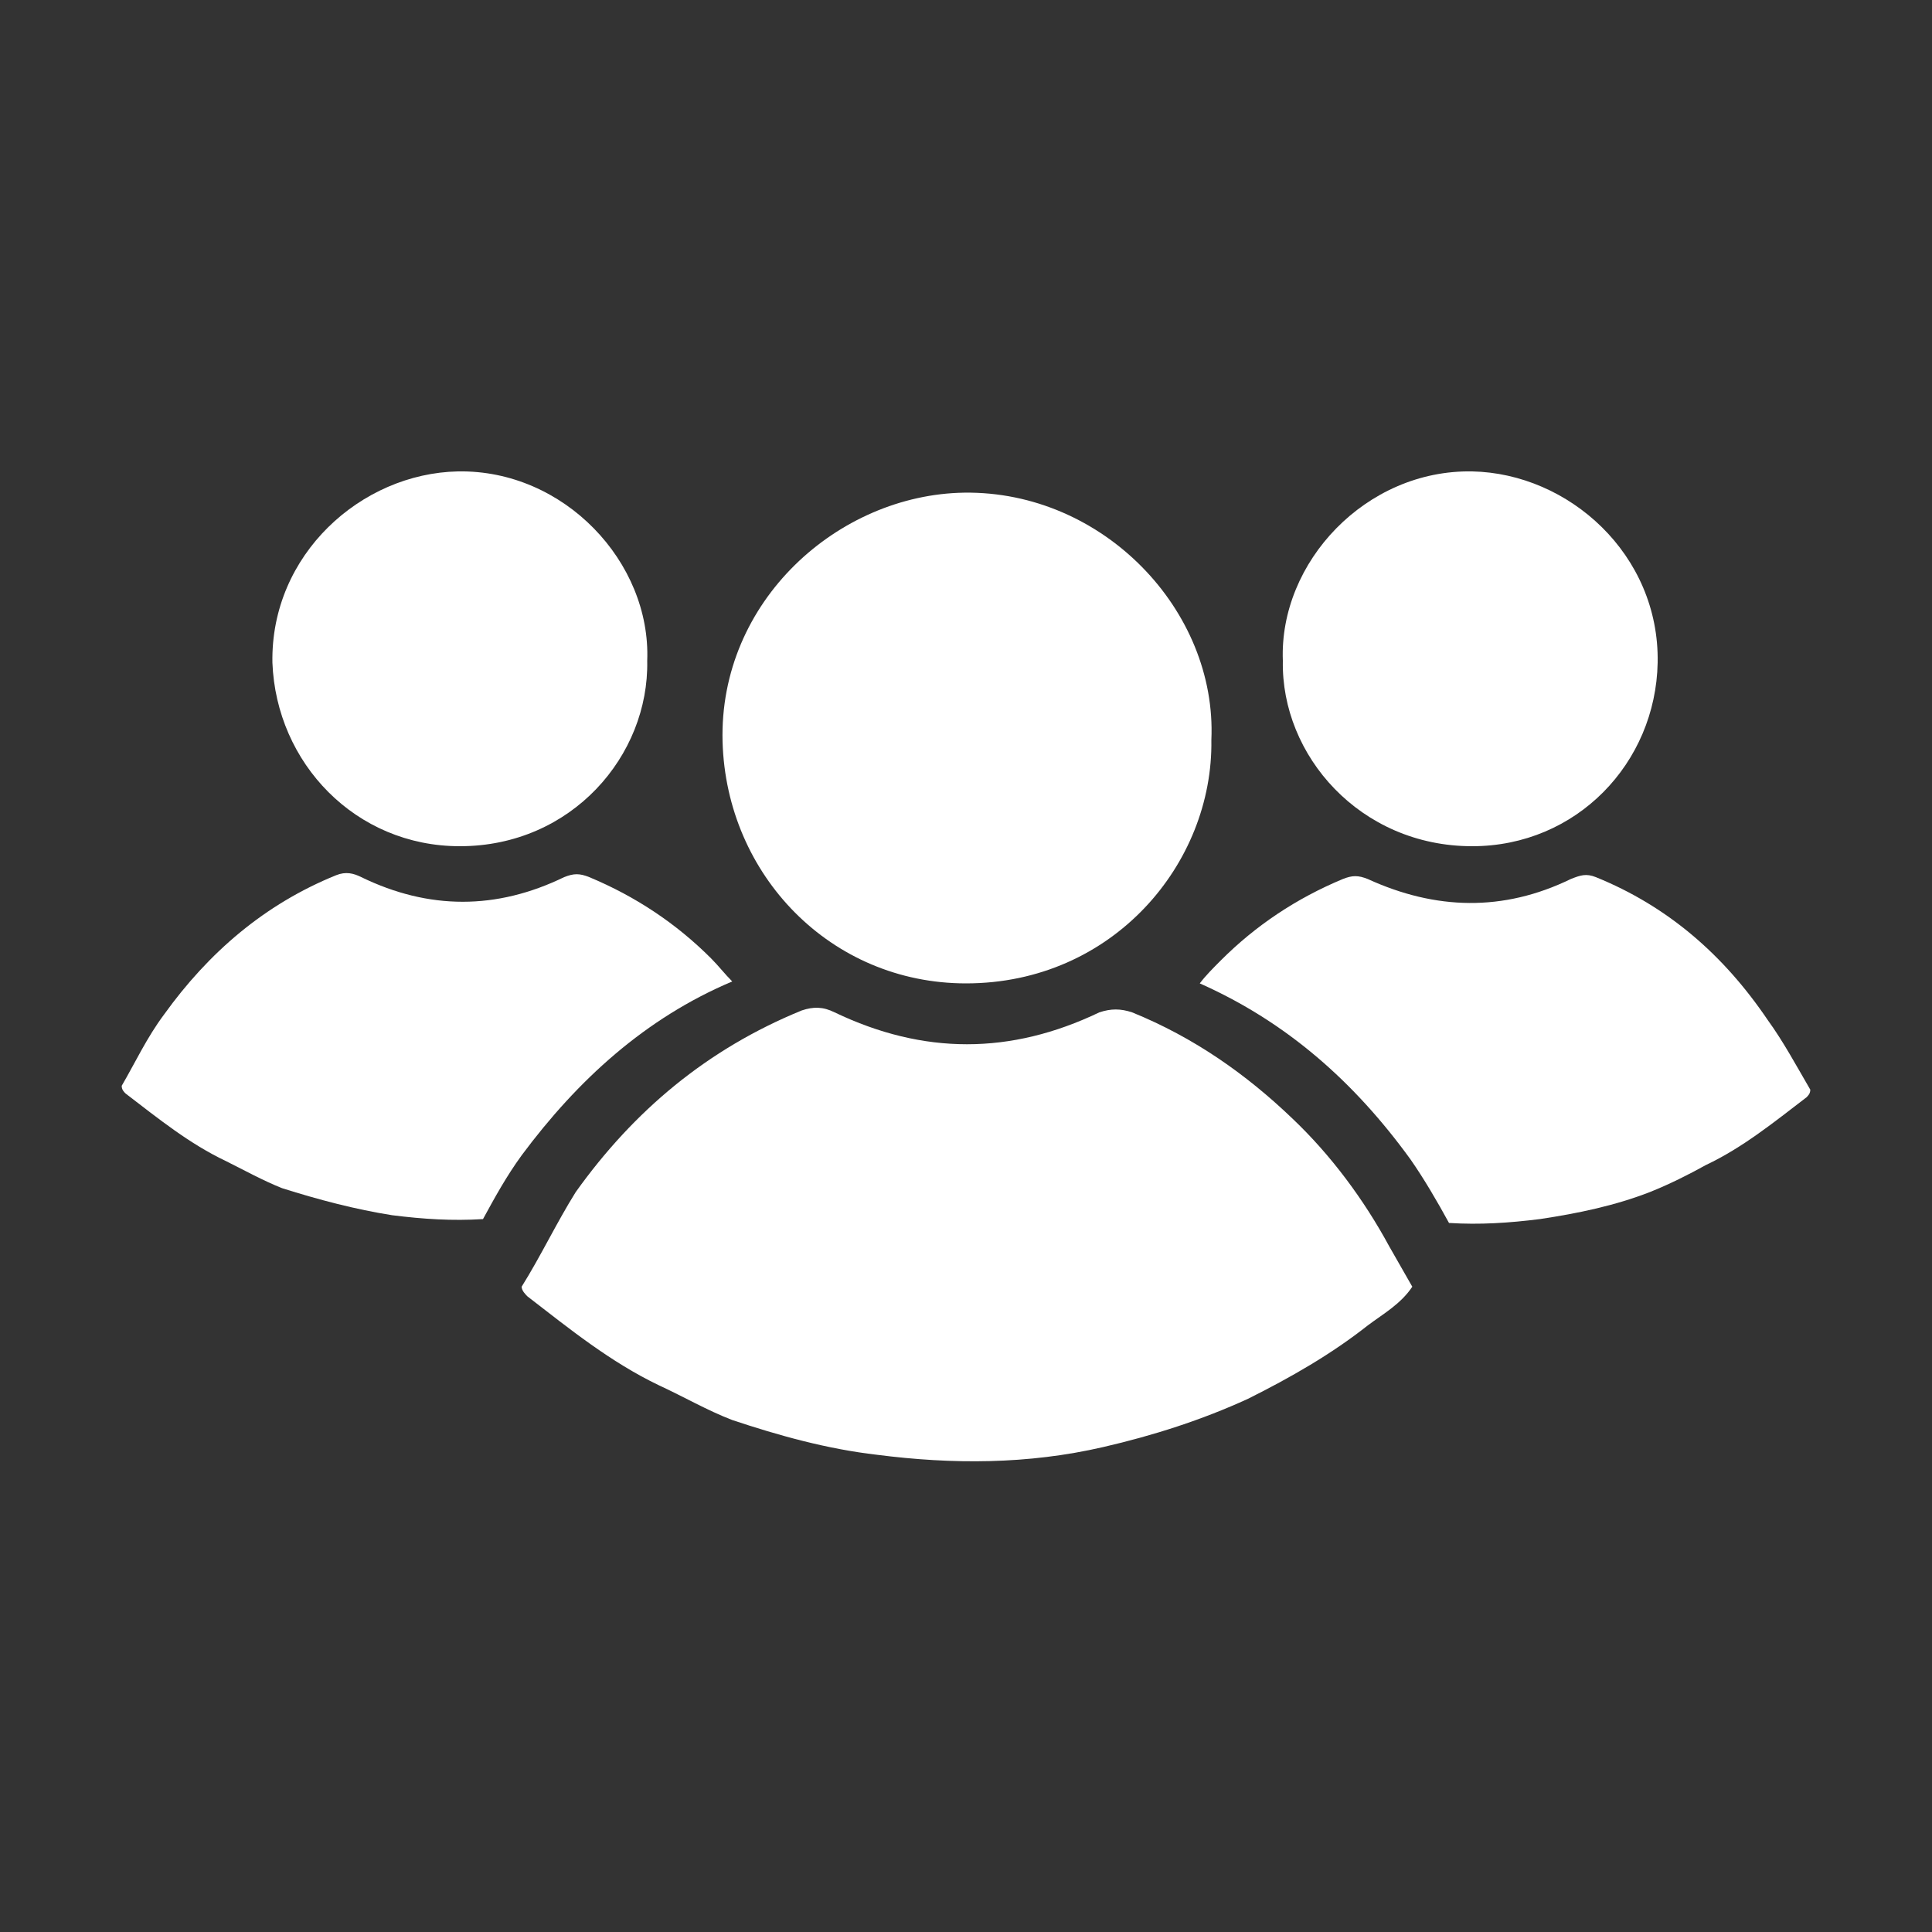 <?xml version="1.0" encoding="utf-8"?>
<!-- Generator: Adobe Illustrator 25.4.1, SVG Export Plug-In . SVG Version: 6.00 Build 0)  -->
<svg version="1.1" id="Capa_1" xmlns="http://www.w3.org/2000/svg" xmlns:xlink="http://www.w3.org/1999/xlink" x="0px" y="0px"
	 viewBox="0 0 100 100" style="enable-background:new 0 0 100 100;" xml:space="preserve">
<rect x="0" y="0" width="100" height="100" fill="#333333" stroke="none"/>
<style type="text/css">
	.st0{fill:#FFFFFF;}
</style>
<g>
	<path class="st0" d="M23.8,43.8c5.8,0,9.8-4.7,9.7-9.6c0.2-5.1-4.3-9.9-9.8-9.8c-5,0.1-9.7,4.3-9.6,9.9
		C14.3,39.5,18.4,43.8,23.8,43.8z"/>
	<path class="st0" d="M37.9,50.8c-0.4-0.4-0.7-0.8-1.1-1.2c-1.8-1.8-3.9-3.2-6.3-4.2c-0.5-0.2-0.8-0.2-1.3,0c-3.5,1.7-7,1.7-10.5,0
		c-0.4-0.2-0.8-0.3-1.3-0.1c-3.7,1.5-6.6,4-8.9,7.2C7.6,53.7,7,55,6.3,56.2c0,0.2,0.1,0.3,0.2,0.4c1.7,1.3,3.3,2.6,5.2,3.5
		c1,0.5,1.9,1,2.9,1.4c1.9,0.6,3.8,1.1,5.7,1.4c1.6,0.2,3.1,0.3,4.7,0.2c0.6-1.1,1.2-2.2,2-3.3C29.9,55.9,33.4,52.7,37.9,50.8z"/>
	<path class="st0" d="M76.2,43.8c5.4,0,9.5-4.3,9.6-9.5c0.1-5.6-4.6-9.8-9.6-9.9c-5.5-0.1-10,4.7-9.8,9.8
		C66.3,39.1,70.4,43.8,76.2,43.8z"/>
	<path class="st0" d="M82.6,45.4c-0.5-0.2-0.8-0.1-1.3,0.1c-3.5,1.7-7,1.6-10.5,0c-0.5-0.2-0.8-0.2-1.3,0c-2.4,1-4.5,2.4-6.3,4.2
		c-0.4,0.4-0.8,0.8-1.1,1.2c4.5,2,8,5.1,10.9,9.1c0.7,1,1.4,2.2,2,3.3c1.6,0.1,3.1,0,4.7-0.2c2-0.3,3.9-0.7,5.7-1.4
		c1-0.4,2-0.9,2.9-1.4c1.9-0.9,3.5-2.2,5.2-3.5c0.1-0.1,0.2-0.2,0.2-0.4c-0.7-1.2-1.4-2.5-2.2-3.6C89.2,49.4,86.3,46.9,82.6,45.4z"
		/>
	<path class="st0" d="M66.9,57.9c-2.4-2.3-5.1-4.2-8.3-5.5c-0.6-0.2-1.1-0.2-1.7,0c-4.6,2.2-9.1,2.2-13.7,0
		c-0.6-0.3-1.1-0.3-1.7-0.1c-4.9,2-8.7,5.2-11.7,9.4c-1,1.6-1.8,3.3-2.8,4.9c0,0.2,0.2,0.4,0.3,0.5c2.2,1.7,4.3,3.4,6.8,4.6
		c1.3,0.6,2.5,1.3,3.8,1.8c2.4,0.8,4.9,1.5,7.5,1.8c3.9,0.5,7.8,0.5,11.7-0.4c2.6-0.6,5.1-1.4,7.5-2.5c2.2-1.1,4.3-2.3,6.2-3.8
		c0.8-0.6,1.7-1.1,2.3-2c-0.4-0.7-0.8-1.4-1.2-2.1C70.6,62.1,68.9,59.8,66.9,57.9z"/>
	<path class="st0" d="M50,50.9c7.6,0,12.8-6.2,12.7-12.6c0.3-6.7-5.6-12.9-12.8-12.8c-6.5,0.1-12.7,5.6-12.5,12.9
		C37.6,45.3,43,50.9,50,50.9z"/>
</g>
</svg>
